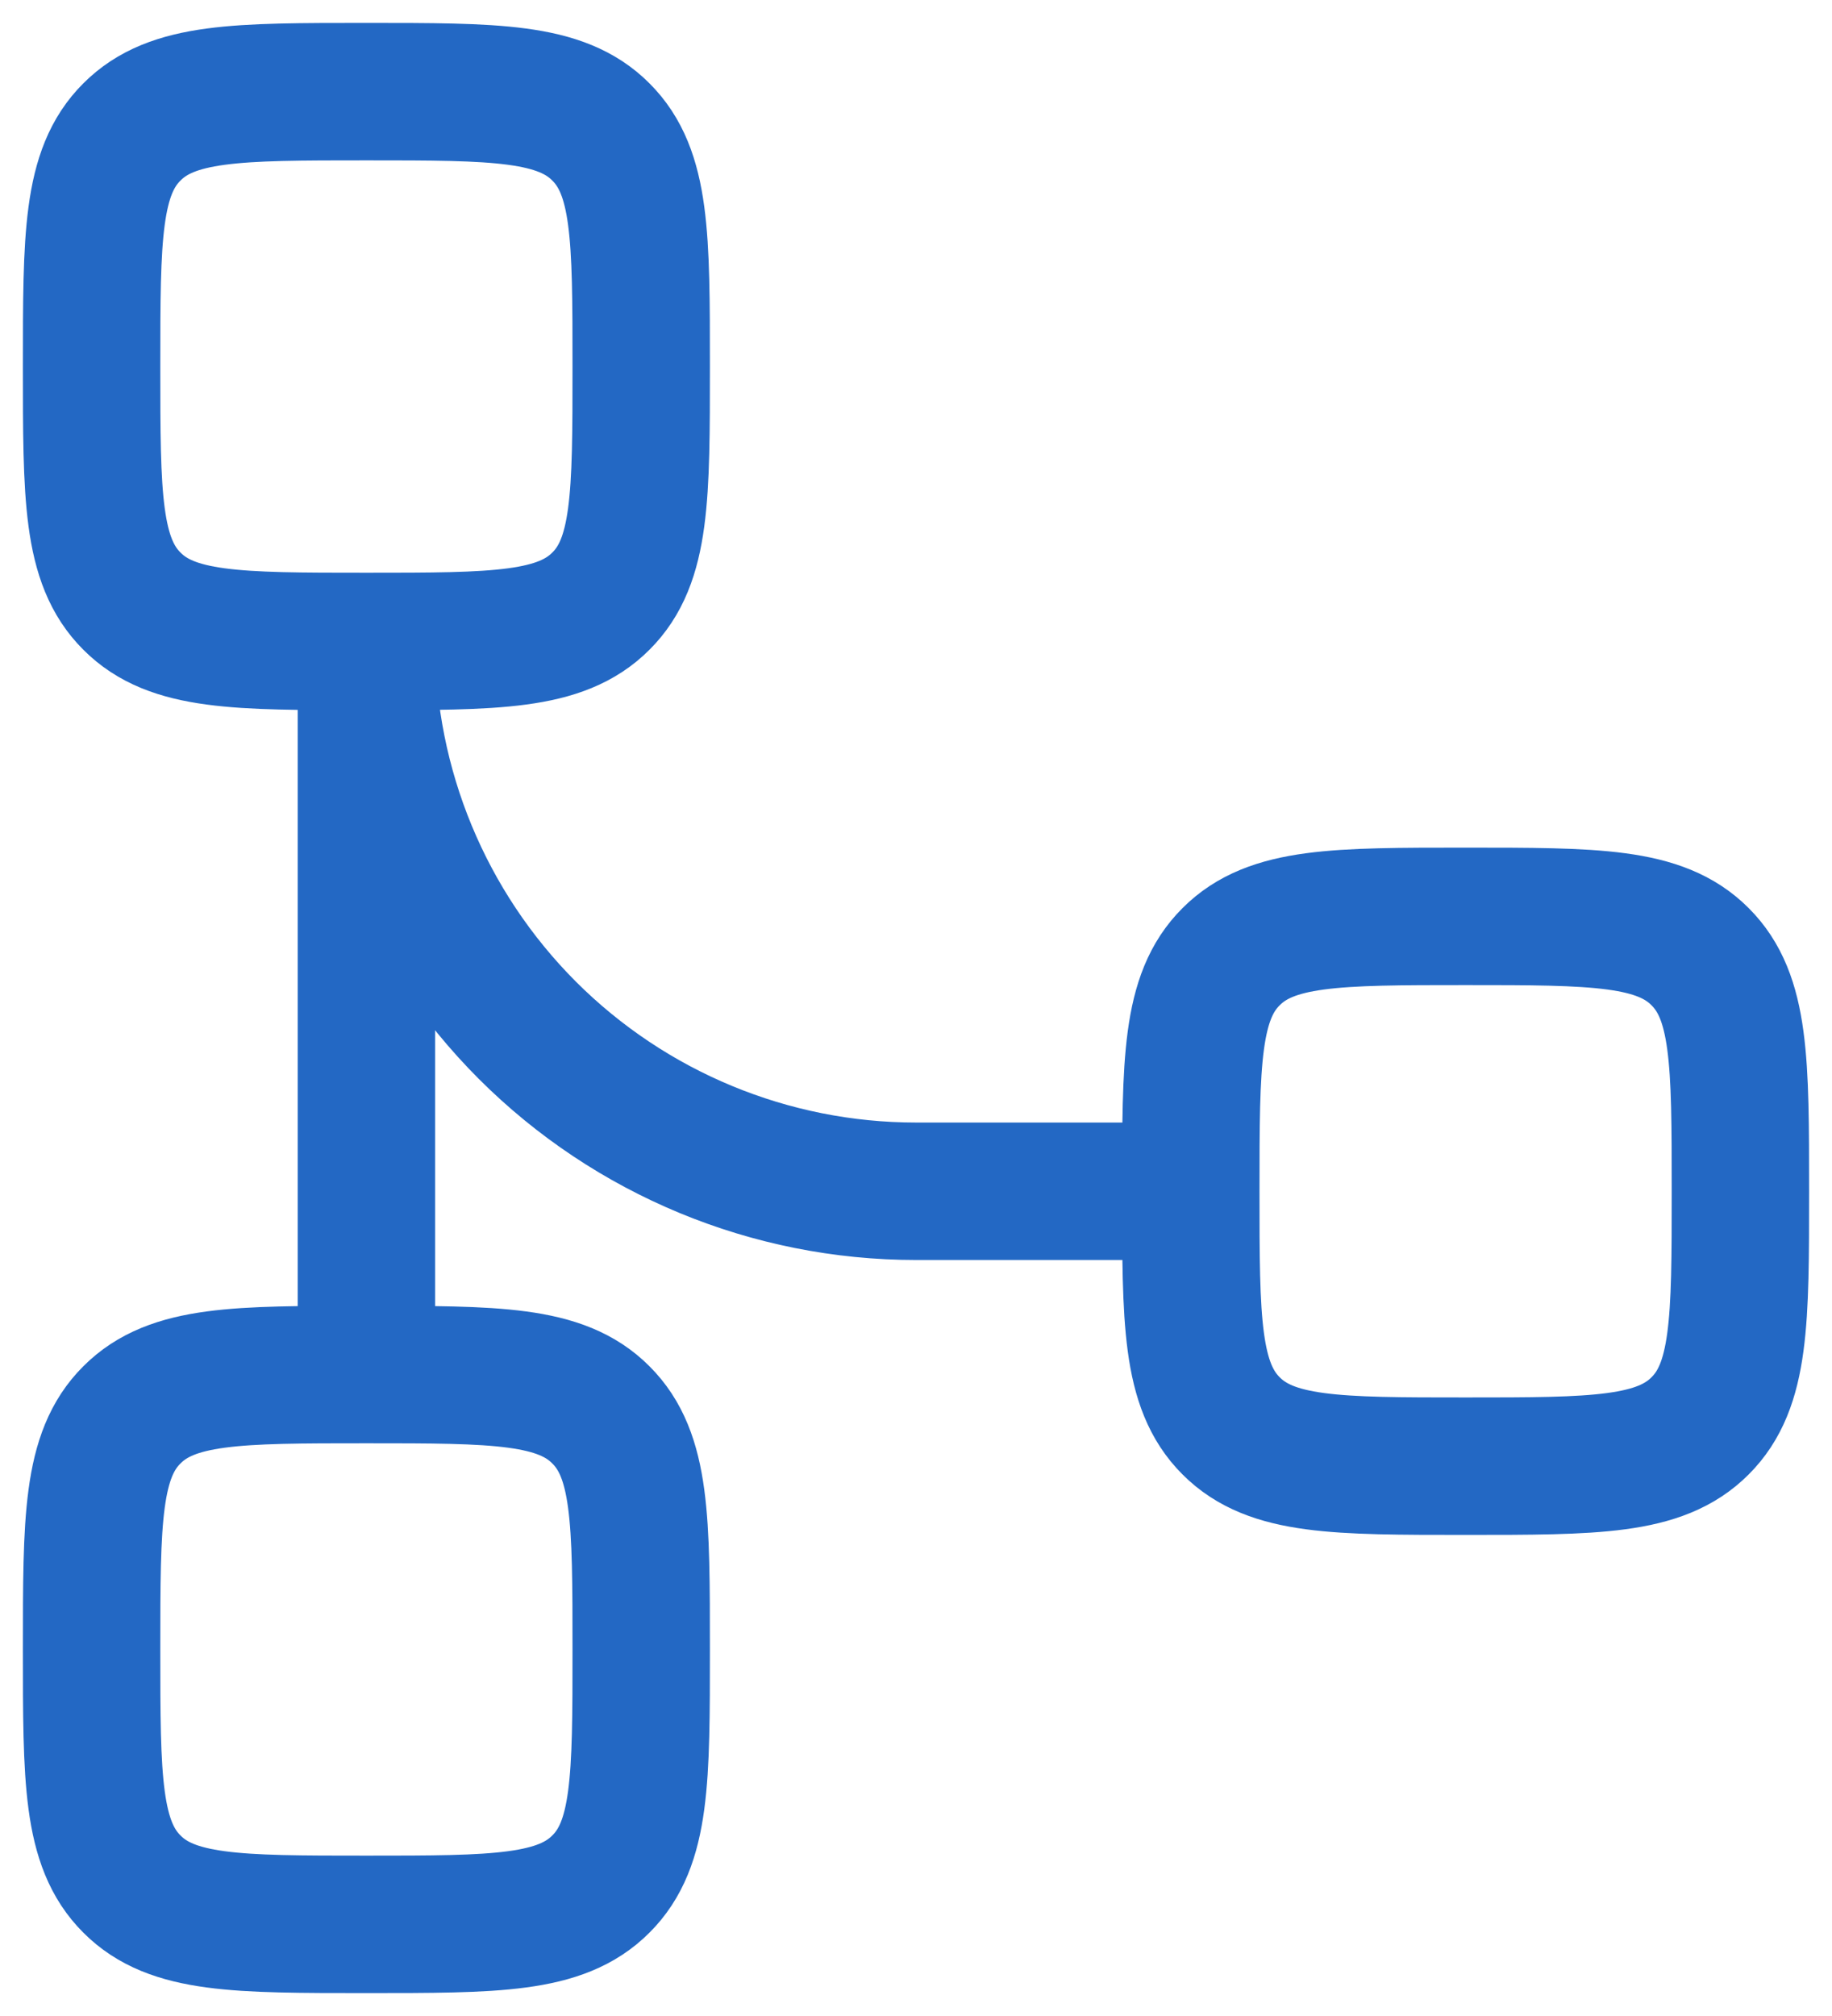 <svg width="20" height="22" viewBox="0 0 20 22" fill="none" xmlns="http://www.w3.org/2000/svg">
<path d="M4 15C5.415 15 6.122 15 6.56 15.44C7 15.879 7 16.585 7 18C7 19.415 7 20.122 6.56 20.56C6.121 21 5.415 21 4 21C2.585 21 1.878 21 1.44 20.56C1 20.121 1 19.414 1 18C1 16.585 1 15.878 1.44 15.44C1.879 15 2.585 15 4 15ZM4 15V7M4 7C2.585 7 1.878 7 1.44 6.56C1 6.121 1 5.414 1 4C1 2.585 1 1.878 1.44 1.44C1.879 1 2.585 1 4 1C5.415 1 6.122 1 6.56 1.44C7 1.879 7 2.585 7 4C7 5.415 7 6.122 6.56 6.56C6.121 7 5.415 7 4 7ZM4 7C4 8.591 4.632 10.117 5.757 11.243C6.883 12.368 8.409 13 10 13H13M13 13C13 14.414 13 15.121 13.44 15.56C13.879 16 14.586 16 16 16C17.414 16 18.121 16 18.56 15.56C19 15.121 19 14.414 19 13C19 11.586 19 10.879 18.56 10.44C18.122 10 17.415 10 16 10C14.585 10 13.879 10 13.44 10.44C13 10.878 13 11.585 13 13Z" stroke="#2368C4" stroke-width="1.5" stroke-linecap="round" stroke-linejoin="round"/>
</svg>

